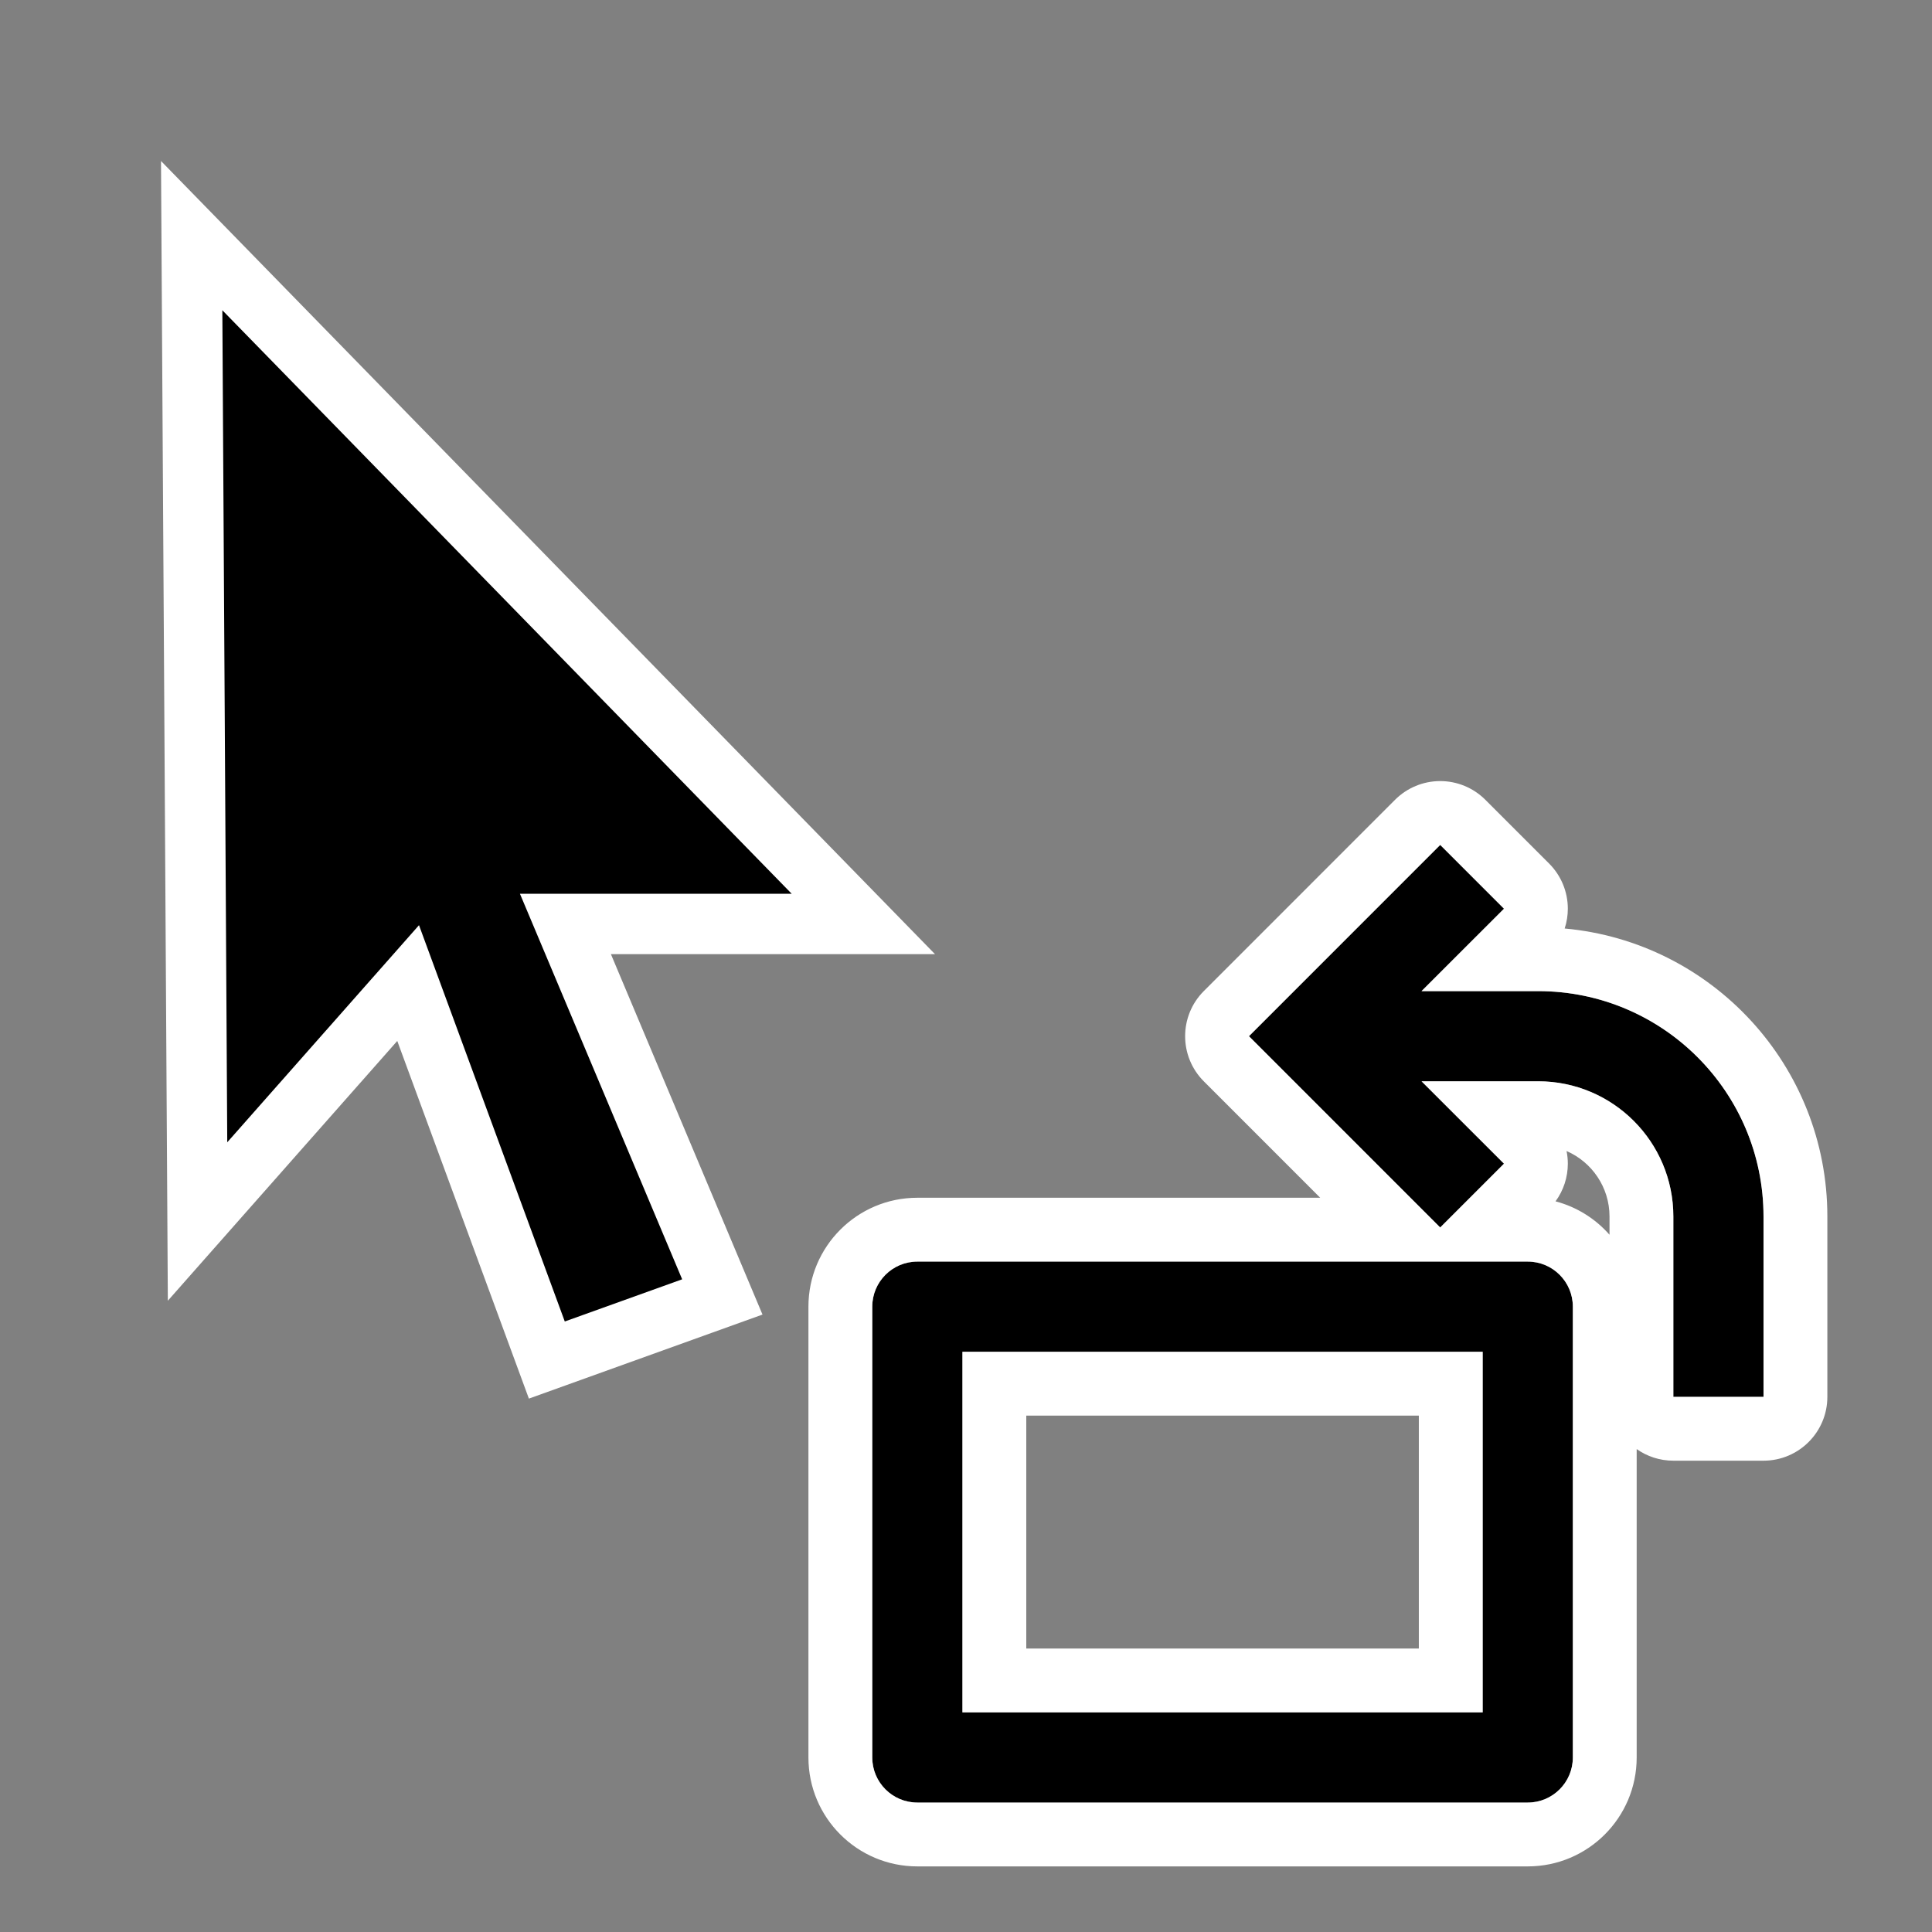 <?xml version="1.0" encoding="UTF-8" standalone="no"?>
<!DOCTYPE svg PUBLIC "-//W3C//DTD SVG 1.1//EN" "http://www.w3.org/Graphics/SVG/1.1/DTD/svg11.dtd">
<svg width="100%" height="100%" viewBox="0 0 24 24" version="1.1" xmlns="http://www.w3.org/2000/svg" xmlns:xlink="http://www.w3.org/1999/xlink" xml:space="preserve" xmlns:serif="http://www.serif.com/" style="fill-rule:evenodd;clip-rule:evenodd;stroke-linejoin:round;stroke-miterlimit:2;">
    <rect x="0" y="0" width="24" height="24" fill="#808080" stroke="none"/>
    <g transform="matrix(1,0,0,1,0.381,0.895)">
        <g transform="matrix(1,0,0,1,-1.875,-4.984)">
            <path d="M3.875,7.016L3.948,19.263L6.564,16.301L8.287,20.984L10.467,20.2L8.518,15.567L12.219,15.567L3.875,7.016Z"/>
        </g>
        <g transform="matrix(1,0,0,1,-1.875,-4.984)">
            <path d="M13.109,15.942L3.494,6.089L3.579,20.247L6.429,17.02C6.429,17.02 8.064,21.463 8.064,21.463L10.966,20.419L9.083,15.942C9.083,15.942 13.109,15.942 13.109,15.942ZM4.256,7.943L11.329,15.192C11.329,15.192 7.953,15.192 7.953,15.192L9.968,19.981C9.968,19.981 8.51,20.505 8.51,20.505C8.51,20.505 6.699,15.582 6.699,15.582L4.317,18.279L4.256,7.943Z" style="fill:white;"/>
        </g>
    </g>
    <g transform="matrix(-0.03,0,0,0.03,23.587,10.072)">
        <path d="M197.605,74.667L163.464,40.544L189.877,14.131L269.061,93.334L189.877,172.537L163.464,146.124L197.605,112.001L149.333,112.001C118.405,112.001 93.333,137.073 93.333,168.001L93.333,242.668L56,242.668L56,168.001C56,116.454 97.787,74.668 149.333,74.668L197.605,74.668L197.605,74.667ZM134.955,205.333C134.955,195.024 143.313,186.666 153.622,186.666L406.379,186.666C416.688,186.666 425.046,195.024 425.046,205.333L425.046,392C425.046,402.309 416.688,410.667 406.379,410.667L153.622,410.667C143.313,410.667 134.955,402.309 134.955,392L134.955,205.333ZM172.288,224L172.288,373.333L387.711,373.333L387.711,224L172.288,224Z" style="fill-rule:nonzero;"/>
        <path d="M239.562,160.23L406.379,160.23C431.287,160.23 451.481,180.425 451.481,205.333L451.481,392C451.481,416.908 431.287,437.103 406.379,437.103L153.622,437.103C128.714,437.103 108.52,416.908 108.52,392L108.52,264.3C104.225,267.329 98.986,269.104 93.333,269.104L56,269.104C41.4,269.104 29.564,257.268 29.564,242.668L29.564,168.001C29.564,105.558 77.349,54.277 138.339,48.739C137.476,46.12 137.029,43.357 137.028,40.547C137.027,33.535 139.813,26.81 144.771,21.851L171.184,-4.562C176.142,-9.52 182.867,-12.305 189.879,-12.305C196.89,-12.304 203.615,-9.518 208.572,-4.56L287.756,74.643C298.077,84.967 298.077,101.701 287.756,112.025L239.562,160.23ZM134.955,205.333C134.955,195.024 143.313,186.666 153.622,186.666L406.379,186.666C416.688,186.666 425.046,195.024 425.046,205.333L425.046,392C425.046,402.309 416.688,410.667 406.379,410.667L153.622,410.667C143.313,410.667 134.955,402.309 134.955,392L134.955,205.333ZM172.288,224L172.288,373.333L387.711,373.333L387.711,224L172.288,224ZM198.724,250.436L198.724,346.897C198.724,346.897 361.275,346.897 361.275,346.897C361.275,346.897 361.275,250.436 361.275,250.436L198.724,250.436ZM197.605,74.667L163.464,40.544L189.877,14.131L269.061,93.334L189.877,172.537L163.464,146.124L197.605,112.001L149.333,112.001C118.405,112.001 93.333,137.073 93.333,168.001L93.333,242.668L56,242.668L56,168.001C56,116.454 97.787,74.668 149.333,74.668L197.605,74.667ZM137.554,140.882C137.207,142.593 137.029,144.348 137.028,146.121C137.028,151.762 138.83,157.218 142.12,161.716C133.331,164.025 125.59,168.921 119.769,175.548L119.769,168.001C119.769,155.861 127.086,145.43 137.554,140.882Z" style="fill:white;"/>
    </g>
</svg>
